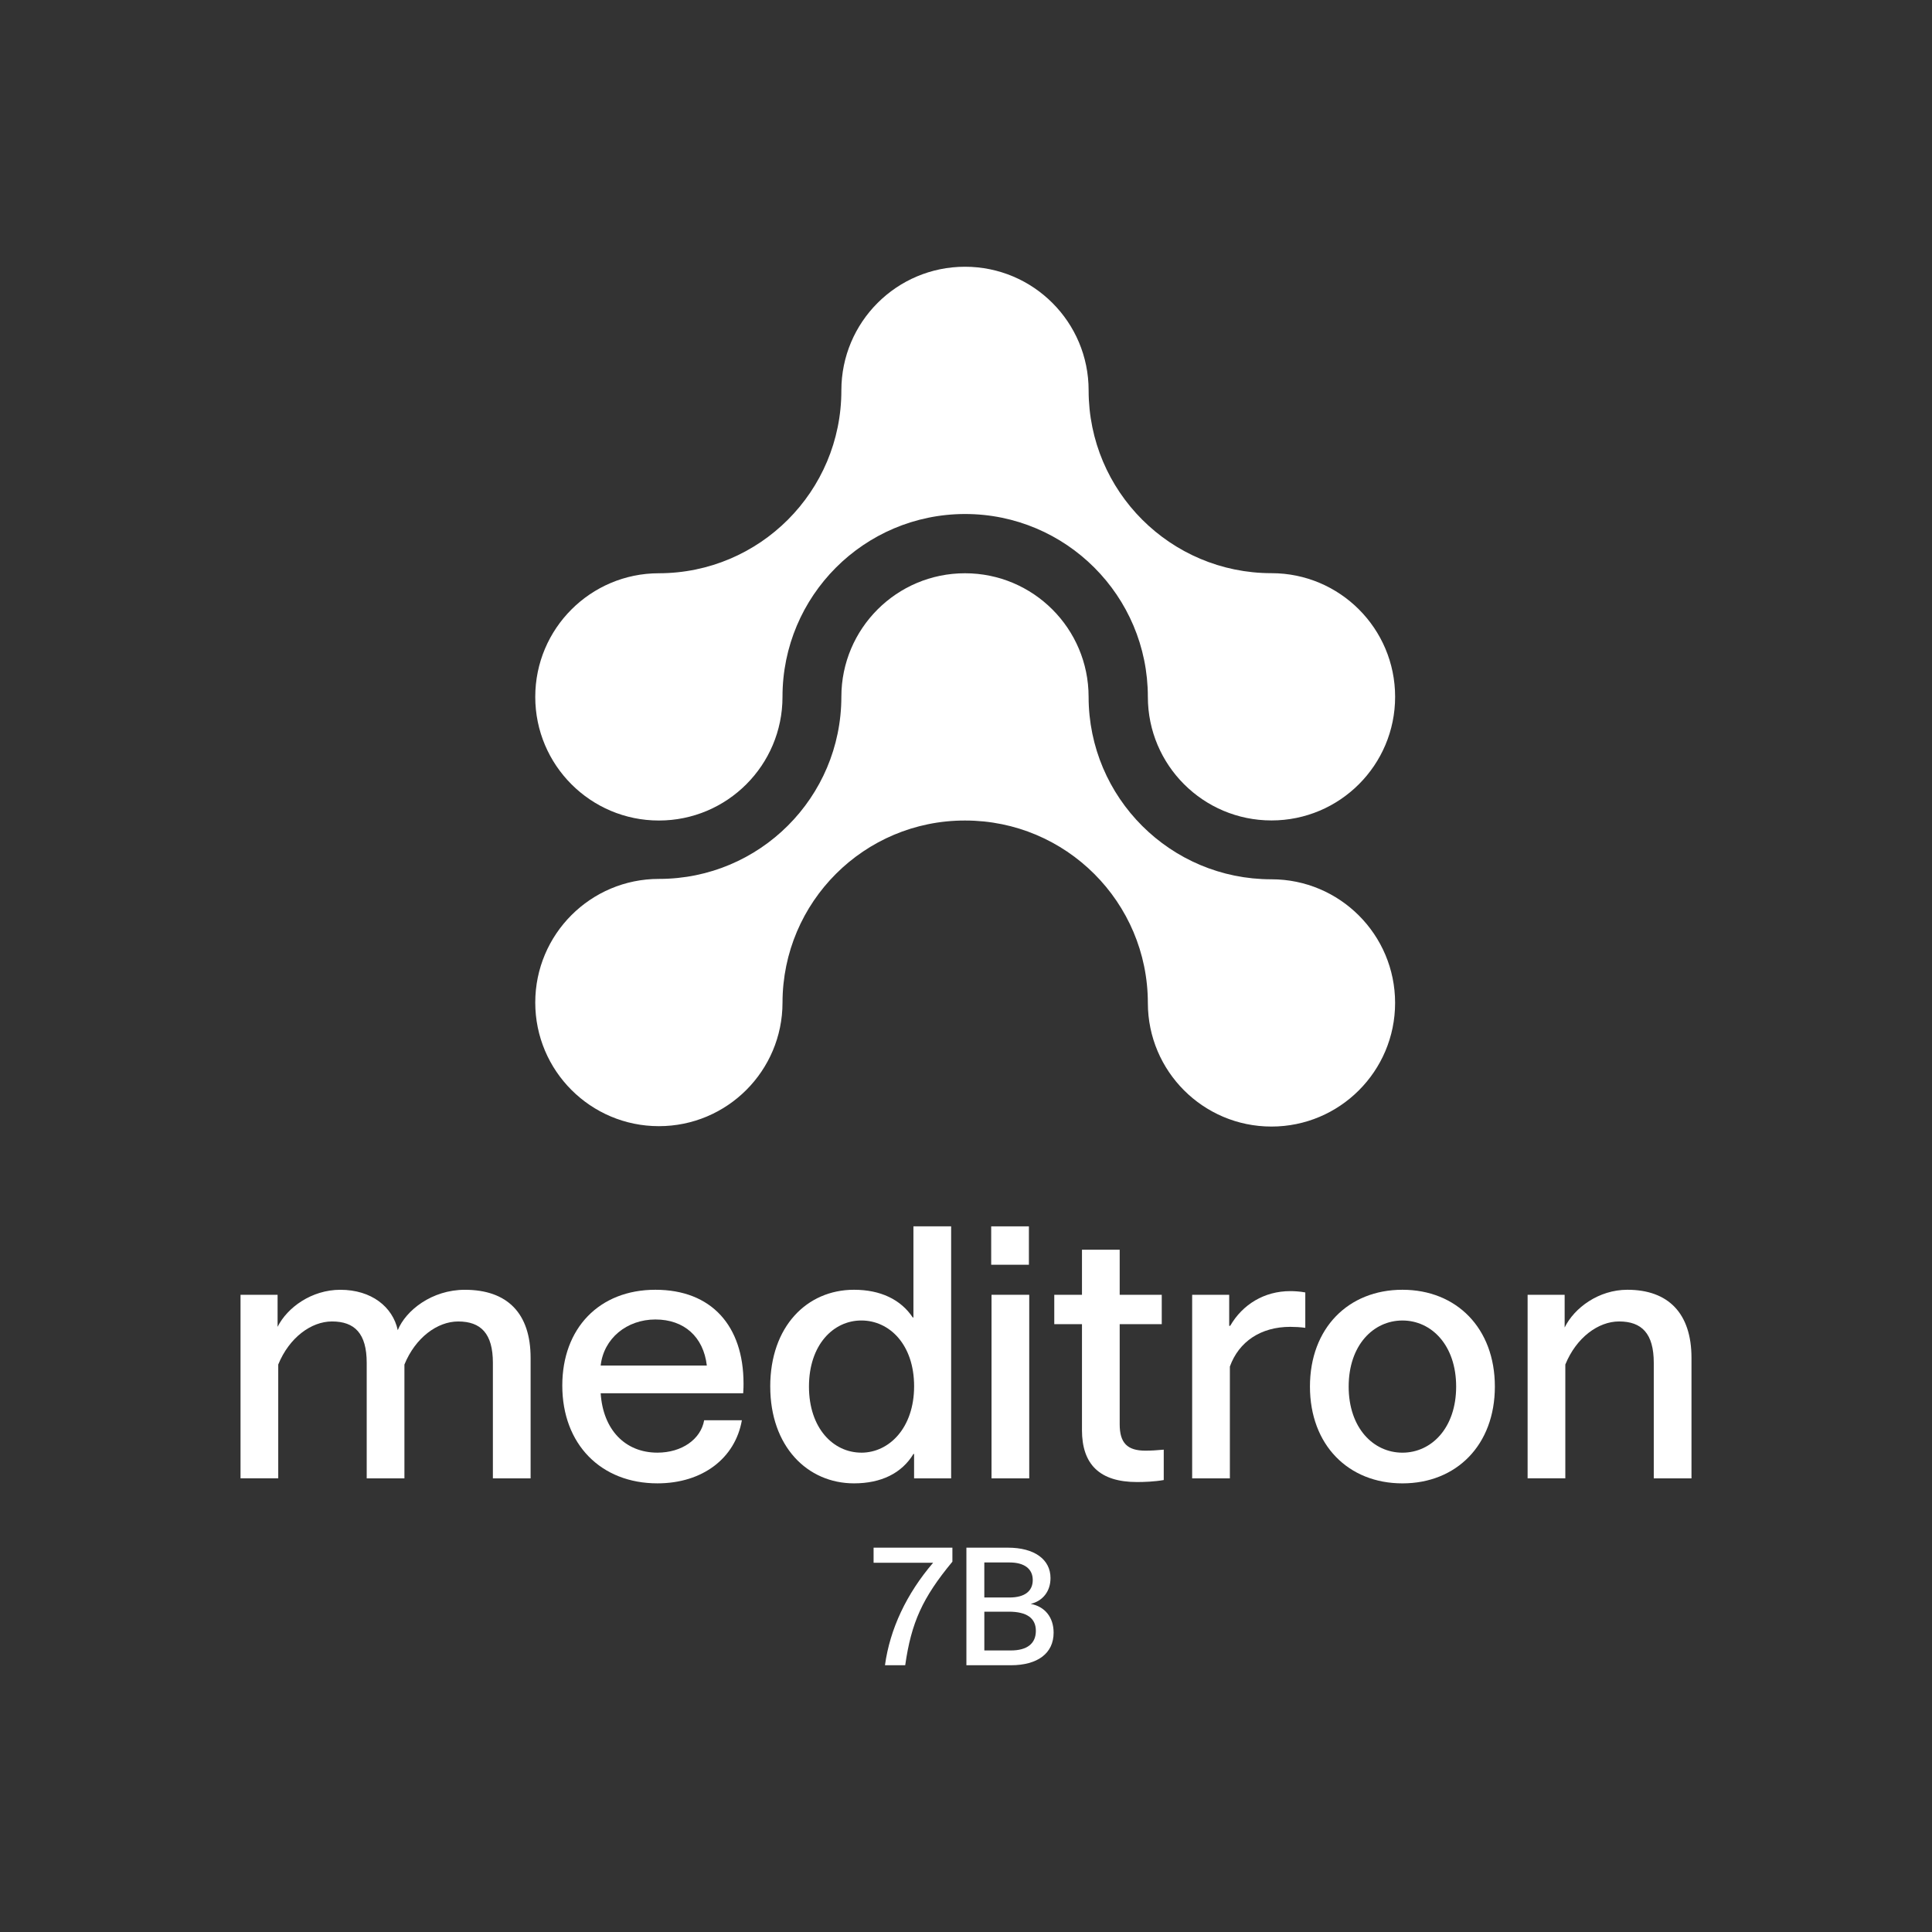 <?xml version="1.0" encoding="UTF-8"?>
<svg id="Calque_1" data-name="Calque 1" xmlns="http://www.w3.org/2000/svg" viewBox="0 0 1000 1000">
  <rect x="0" y="0" width="1000" height="1000" fill="#333333" stroke="none"/>
  <defs>
    <style>
      .cls-1 {
        fill: #fff;
        stroke-width: 0px;
      }
    </style>
  </defs>
  <g>
    <path class="cls-1" d="M658.11,455.12s-.03,0-.05,0h0c-52.21.04-94.57-42.25-94.6-94.46h0c-.03-35.32-28.66-63.94-63.99-63.94s-63.96,28.62-63.98,63.94h0c-.04,52.1-42.31,94.3-94.4,94.26h0s-.03,0-.05,0c-35.34,0-63.99,28.65-63.99,63.99s28.65,63.99,63.99,63.99,63.96-28.62,63.99-63.94h0c.04-52.1,42.31-94.3,94.4-94.26h0s.03,0,.05,0,.03,0,.05,0h0c52.21-.04,94.57,42.25,94.6,94.46h0c.03,35.32,28.66,63.94,63.98,63.94s63.99-28.65,63.99-63.99-28.65-63.99-63.99-63.99Z"/>
    <path class="cls-1" d="M341.03,424.7c35.34,0,63.99-28.65,63.99-63.99,0-.02,0-.03,0-.04h0c-.03-52.21,42.26-94.57,94.48-94.62,52.26,0,94.62,42.37,94.63,94.63h0c0,35.34,28.65,63.98,63.99,63.98s63.99-28.65,63.99-63.99-28.65-63.99-63.99-63.99c0,0,0,0,0,0h0c-52.27,0-94.64-42.36-94.65-94.63h0c0-35.34-28.65-63.98-63.99-63.98s-63.99,28.65-63.99,63.99c0,.02,0,.03,0,.04h0c.03,52.22-42.27,94.58-94.49,94.62h0c-35.32.02-63.95,28.66-63.95,63.99s28.65,63.99,63.99,63.99Z"/>
  </g>
  <g>
    <path class="cls-1" d="M124.5,670.18h19.18v16.59c5.01-10.02,17.62-19.18,32.48-19.18,16.07,0,27.12,8.81,29.72,20.9,4.15-10.19,17.62-20.9,34.73-20.9,21.94,0,34.03,12.1,34.03,35.24v62.37h-19.52v-59.78c0-15.2-6.22-21.43-17.97-21.43-10.71,0-22.11,8.3-27.82,22.29v58.91h-19.52v-59.78c0-15.2-6.22-21.43-17.97-21.43-10.71,0-22.11,8.3-27.82,22.29v58.91h-19.52v-95.02Z"/>
    <path class="cls-1" d="M291.04,717.17c0-29.72,19.18-49.59,48.2-49.59s45.61,18.66,45.61,48.55c0,1.39,0,2.25-.17,5.01h-73.77c1.21,18.83,12.61,30.75,29.37,30.75,12.61,0,22.46-6.91,24.19-16.76h19.52c-3.46,19.69-20.39,32.65-43.71,32.65-29.2,0-49.24-20.21-49.24-50.62ZM365.85,706.8c-1.73-14.86-11.75-23.84-26.61-23.84s-26.78,9.85-28.33,23.84h54.94Z"/>
    <path class="cls-1" d="M398.67,717.68c0-31.1,19-50.1,43.36-50.1,13.65,0,24.19,5.01,30.41,14.34h.35v-47.17h19.52v130.44h-19.18v-12.62h-.34c-6.05,10.02-16.76,15.21-30.75,15.21-24.19,0-43.36-19.18-43.36-50.11ZM445.84,751.9c14.34,0,27.3-12.78,27.3-34.38s-12.78-34.04-27.3-34.04-27.12,12.61-27.12,34.2,12.61,34.21,27.12,34.21Z"/>
    <path class="cls-1" d="M513.04,634.76h19.52v19.87h-19.52v-19.87ZM513.21,670.18h19.52v95.02h-19.52v-95.02Z"/>
    <path class="cls-1" d="M560.03,740.15v-54.77h-14.34v-15.2h14.34v-23.33h19.52v23.33h21.77v15.2h-21.77v51.83c0,9.68,3.97,13.65,13.3,13.65,2.76,0,6.05-.18,9.5-.52v15.72c-4.84.87-10.36,1.04-13.82,1.04-19.35,0-28.51-9.15-28.51-26.95Z"/>
    <path class="cls-1" d="M617.05,670.18h19.18v16.06h.52c6.39-11.05,17.62-17.96,31.1-17.96,1.9,0,5.18.17,7.77.69v18.31c-2.42-.35-5.53-.51-7.77-.51-15.21,0-26.61,7.6-31.27,20.56v57.88h-19.52v-95.02Z"/>
    <path class="cls-1" d="M678.03,717.68c0-30.23,19.87-50.1,47.86-50.1s47.85,19.87,47.85,50.1-19.87,50.11-47.85,50.11-47.86-19.87-47.86-50.11ZM725.89,751.9c15.03,0,27.81-12.78,27.81-34.21s-12.78-34.2-27.81-34.2-27.82,12.78-27.82,34.2,12.78,34.21,27.82,34.21Z"/>
    <path class="cls-1" d="M790.68,670.18h19.18v16.93c5.01-10.2,17.62-19.53,32.48-19.53,21.08,0,33.17,12.1,33.17,35.24v62.37h-19.52v-59.78c0-15.2-6.22-21.43-17.97-21.43-10.71,0-22.11,8.3-27.81,22.29v58.91h-19.52v-95.02Z"/>
    <path class="cls-1" d="M482.96,808.89h-30.79v-7.82h40.79v7.25c-15.48,18.7-21.28,31.52-24.42,53.6h-10.48c2.58-18.78,11.12-36.91,24.91-53.03Z"/>
    <path class="cls-1" d="M500.21,801.07h21.52c13.62,0,22.01,6.05,22.01,15.72,0,6.85-3.95,11.84-10.24,13.38,7.34,1.37,11.85,6.94,11.85,14.91,0,10.64-8.22,16.85-22.17,16.85h-22.97v-60.85ZM522.54,826.86c7.74,0,12.01-3.22,12.01-9.03s-4.35-9.1-12.01-9.1h-13.06v18.13h13.06ZM523.18,854.27c8.46,0,12.98-3.55,12.98-10.15s-4.75-9.92-14.02-9.92h-12.65v20.07h13.7Z"/>
  </g>
</svg>